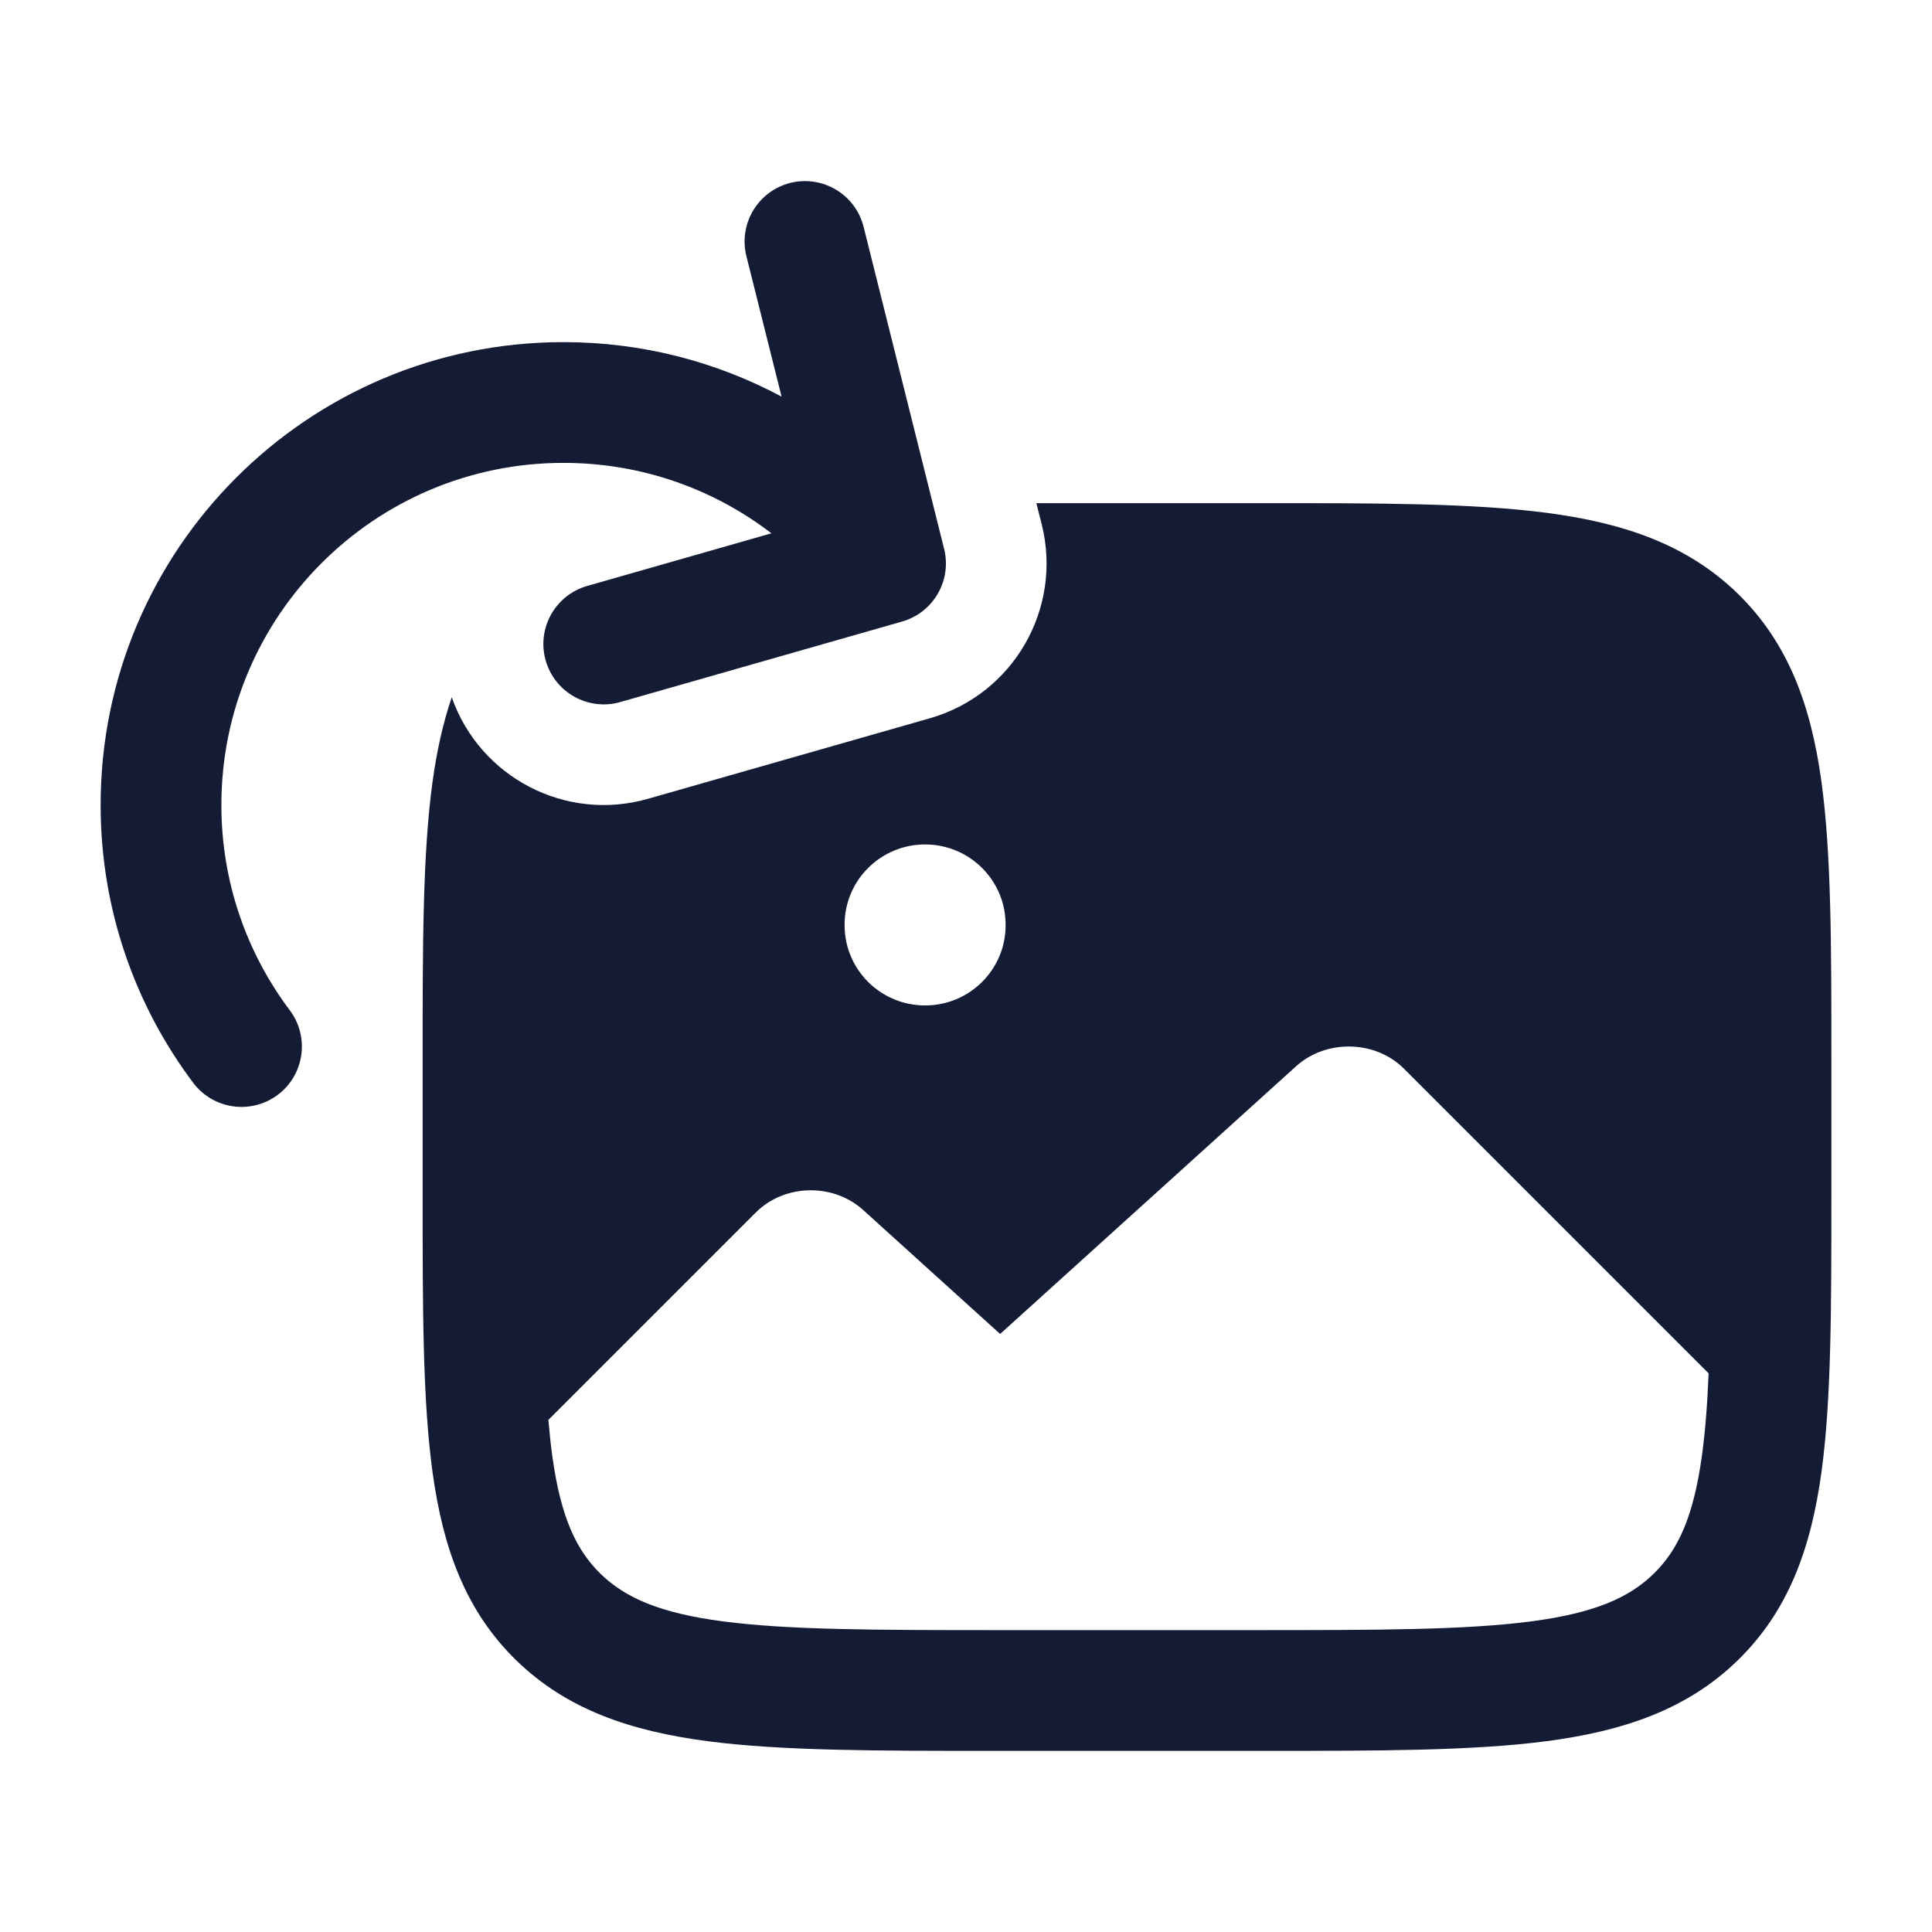 <svg width="24" height="24" viewBox="0 0 24 24" fill="none" xmlns="http://www.w3.org/2000/svg">
<path fill-rule="evenodd" clip-rule="evenodd" d="M10.728 2.818C10.627 2.416 10.22 2.172 9.818 2.272C9.416 2.373 9.172 2.78 9.272 3.182L9.709 4.927C8.902 4.495 7.979 4.25 7 4.25C3.824 4.25 1.25 6.824 1.25 10C1.25 11.294 1.678 12.49 2.4 13.451C2.649 13.782 3.119 13.849 3.451 13.6C3.782 13.351 3.848 12.881 3.6 12.55C3.066 11.84 2.75 10.958 2.75 10C2.75 7.653 4.653 5.75 7 5.75C7.972 5.75 8.867 6.076 9.583 6.625L7.294 7.279C6.896 7.393 6.665 7.808 6.779 8.206C6.893 8.604 7.308 8.835 7.706 8.721L11.206 7.721C11.595 7.61 11.826 7.211 11.728 6.818L10.728 2.818ZM5.374 9.706C5.426 9.333 5.501 8.985 5.612 8.662C5.959 9.654 7.025 10.216 8.049 9.923L11.55 8.923C12.587 8.627 13.202 7.562 12.941 6.515L12.874 6.25H15.654H15.654C17.117 6.25 18.288 6.25 19.209 6.37C20.159 6.494 20.954 6.759 21.586 7.373C22.22 7.991 22.497 8.771 22.626 9.706C22.75 10.604 22.75 11.747 22.75 13.166V14.834C22.75 16.253 22.75 17.395 22.626 18.294C22.497 19.228 22.22 20.009 21.586 20.626C20.954 21.241 20.159 21.505 19.209 21.63C18.288 21.75 17.117 21.75 15.654 21.75H15.654H12.346H12.346C10.883 21.75 9.712 21.75 8.792 21.63C7.841 21.505 7.046 21.241 6.414 20.626C5.78 20.009 5.503 19.228 5.374 18.294C5.25 17.395 5.25 16.253 5.25 14.834V14.834V13.166V13.166C5.25 11.747 5.25 10.604 5.374 9.706ZM7.461 19.551C7.159 19.257 6.966 18.849 6.861 18.089C6.842 17.948 6.826 17.798 6.812 17.639L9.388 15.063C9.562 14.887 9.811 14.786 10.072 14.786C10.314 14.786 10.547 14.873 10.719 15.028L12.424 16.571L16.101 13.245C16.274 13.088 16.509 13 16.755 13C17.014 13 17.261 13.098 17.436 13.271L21.225 17.06C21.209 17.448 21.183 17.787 21.141 18.089C21.036 18.849 20.843 19.257 20.541 19.551C20.236 19.848 19.807 20.039 19.015 20.142C18.204 20.248 17.13 20.25 15.601 20.25H12.401C10.872 20.25 9.799 20.248 8.987 20.142C8.195 20.039 7.767 19.848 7.461 19.551ZM11.492 10.49C12.044 10.49 12.492 10.936 12.492 11.485V11.495C12.492 12.045 12.044 12.49 11.492 12.49C10.94 12.49 10.492 12.045 10.492 11.495V11.485C10.492 10.936 10.94 10.49 11.492 10.49Z" fill="#141B34"/>
</svg>
